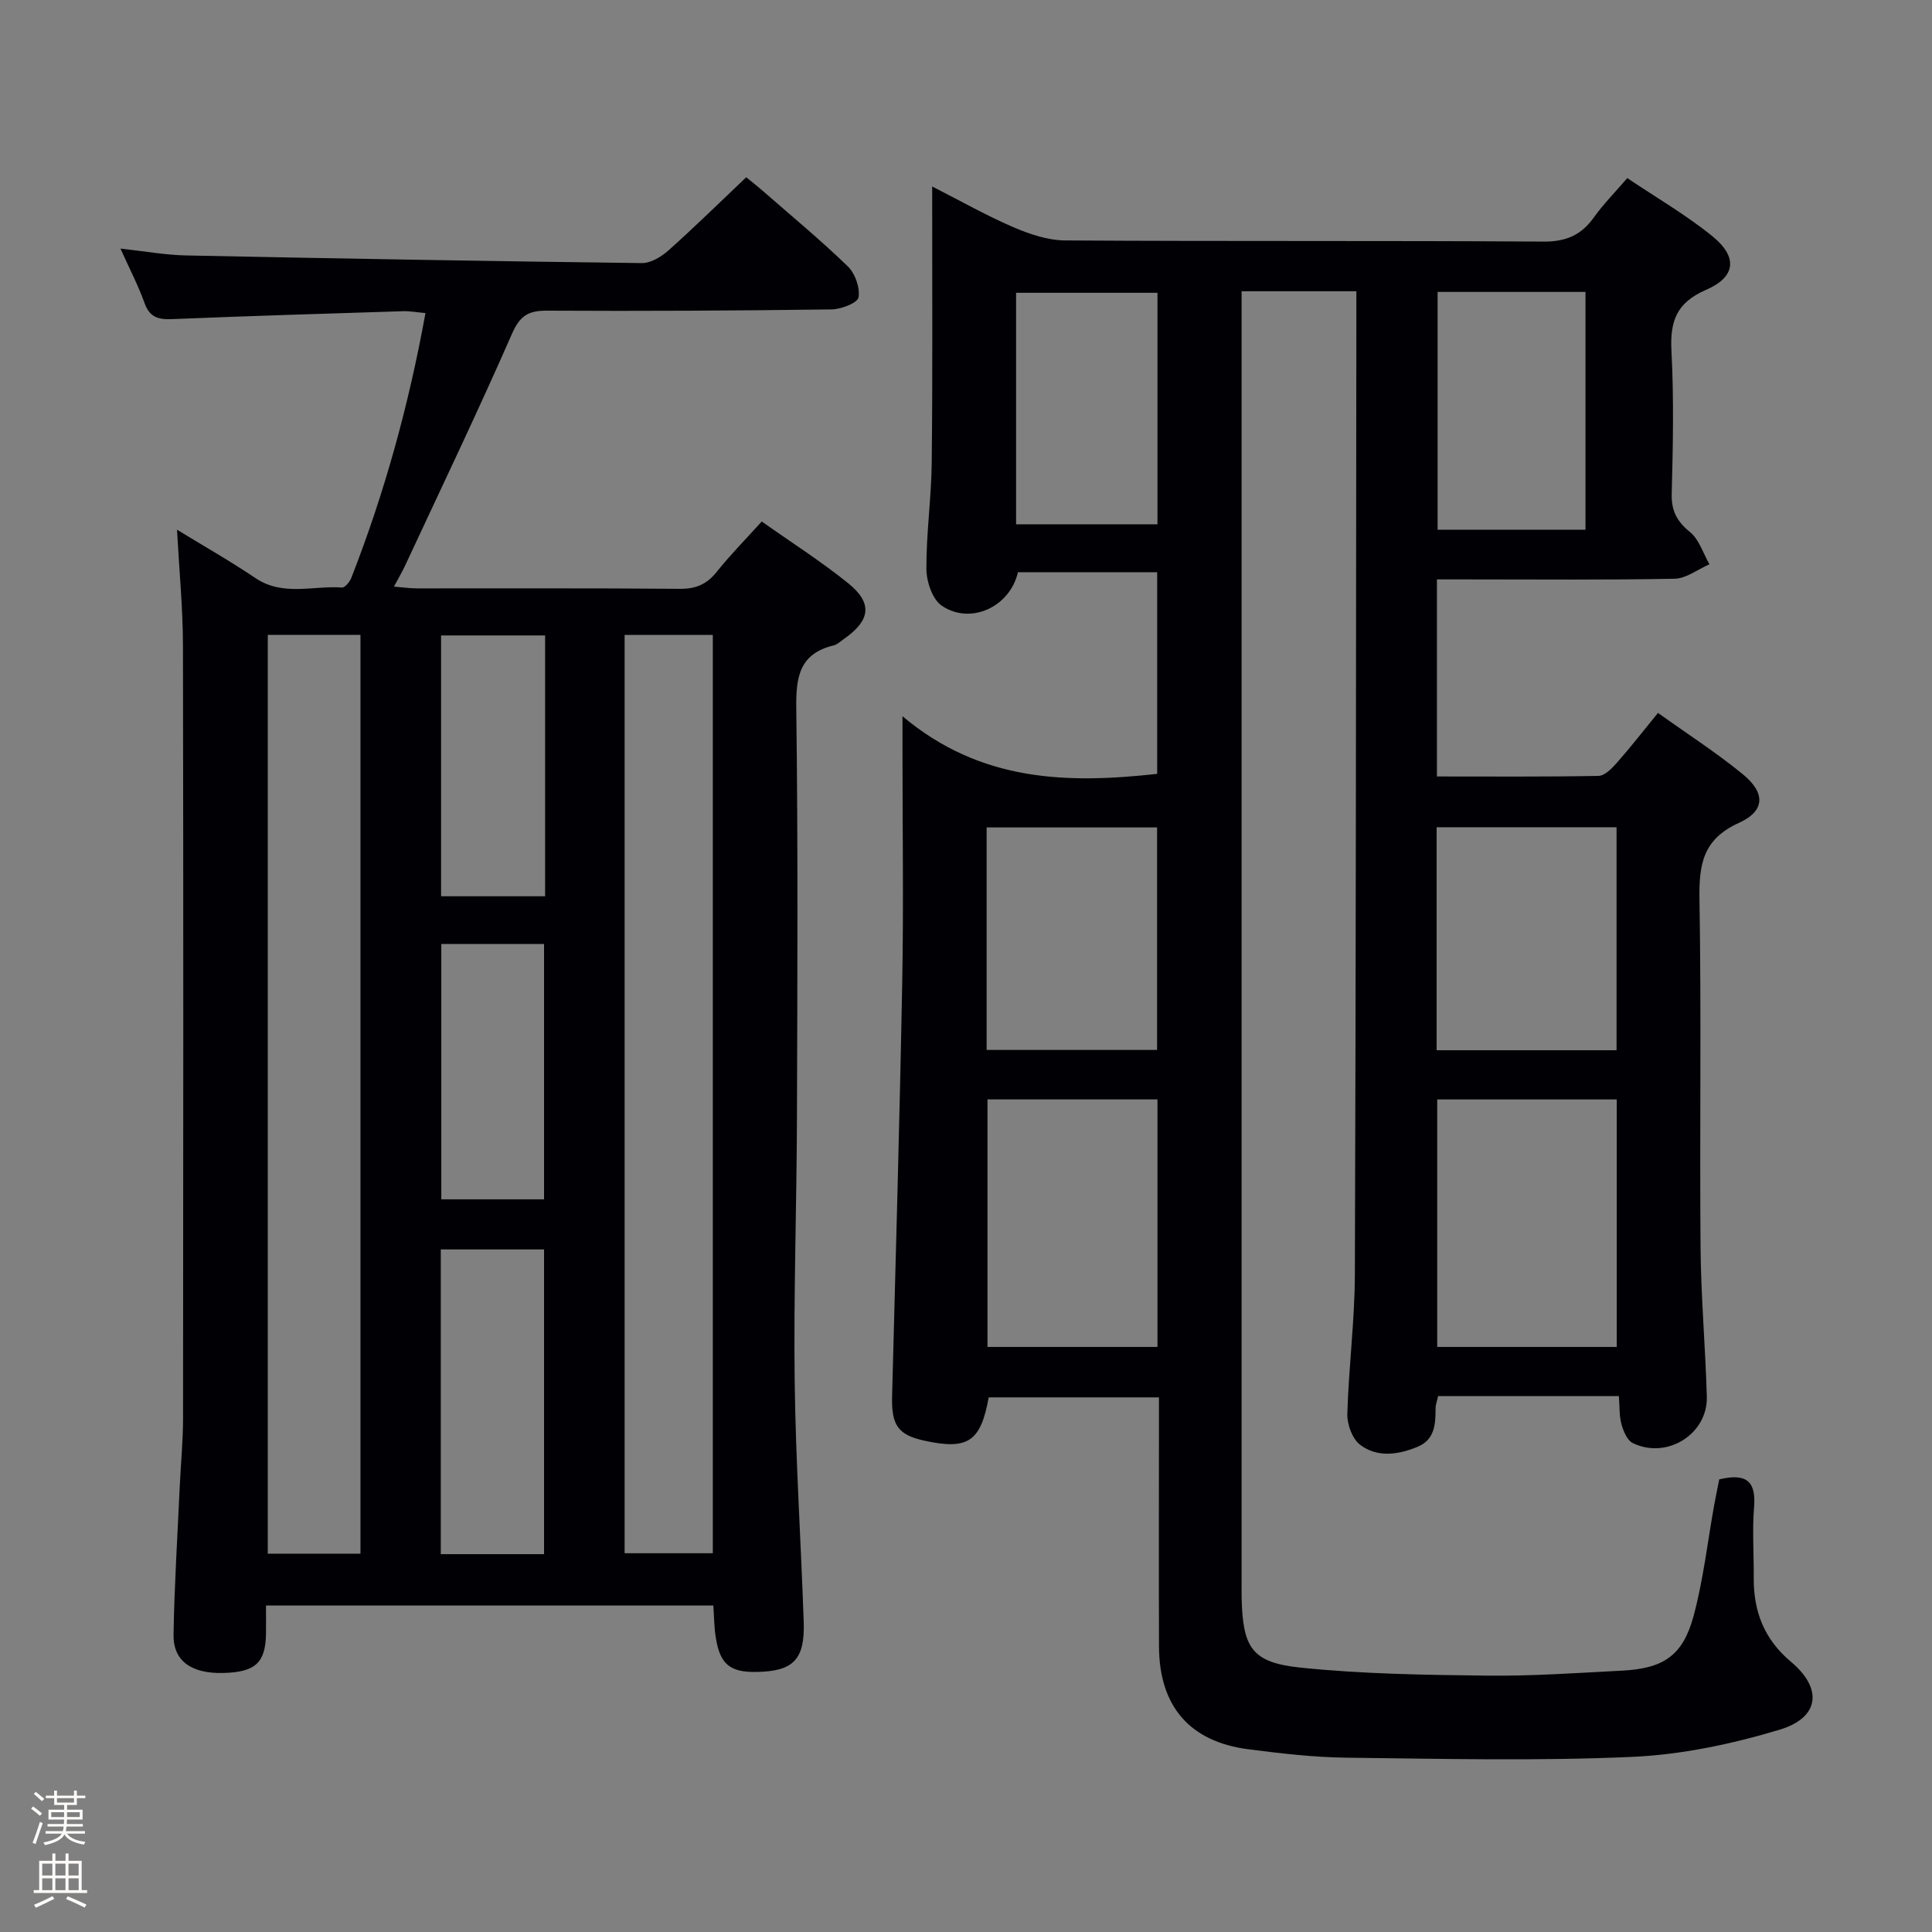 <svg enable-background="new 0 0 400 400" viewBox="0 0 400 400" xmlns="http://www.w3.org/2000/svg"><rect x="0" y="0" width="400" height="400" fill="#808080" stroke="none"/><path d="m6.44 374.46.42-.45c.65.47 1.27.95 1.85 1.44l-.45.49c-.65-.56-1.25-1.06-1.82-1.48m.93 7.33-.63-.26c.55-1.36 1.05-2.8 1.52-4.33.19.1.38.19.59.27-.46 1.29-.95 2.73-1.48 4.32m-.38-10.38.44-.42c.43.34 1.01.82 1.74 1.44l-.49.49c-.53-.51-1.09-1.01-1.69-1.51m2.5.35h1.72v-1.04h.59v1.04h3.52v-1.04h.59v1.04h1.75v.53h-1.75v1.42h-2.03v.97h3.22v2.03h-3.24c0 .35-.01.66-.03.93h3.32v.53h-3.37c-.03.27-.08.58-.15.94h3.96v.53h-3.71c.67.92 1.93 1.48 3.79 1.68-.13.24-.23.44-.29.59-2.13-.38-3.48-1.08-4.04-2.12-.43.97-1.77 1.72-4.03 2.23-.09-.19-.2-.37-.33-.55 2.1-.42 3.37-1.03 3.81-1.83h-3.36v-.53h3.58c.08-.29.13-.61.16-.94h-3.33v-.53h3.39c.02-.27.04-.58.04-.93h-3.23v-2.03h3.25v-.97h-2.07v-1.42h-1.73zm1.12 3.44v1h2.65c.01-.3.02-.44.01-.4v-.25-.35zm1.19-2h3.52v-.91h-3.52zm4.71 2h-2.63v.59c0 .15-.01.28-.01.4h2.64z" fill="#fcfbfa"/><path d="m13.56 383.74h.63v1.52h2.72v6.07h1.13v.6h-11.06v-.6h1.13v-6.07h2.73v-1.52h.63v1.52h2.1v-1.52zm-2.69 8.83.38.56c-1.24.63-2.53 1.25-3.85 1.85-.1-.21-.21-.42-.34-.63 1.36-.55 2.63-1.15 3.81-1.78m-2.13-4.27h2.1v-2.45h-2.1zm0 3.04h2.1v-2.46h-2.1zm2.72-3.04h2.1v-2.45h-2.1zm0 3.04h2.1v-2.46h-2.1zm6.07 3.6c-1.41-.71-2.7-1.3-3.86-1.78l.35-.56c1.45.62 2.75 1.19 3.88 1.72zm-1.25-9.09h-2.1v2.45h2.1zm-2.09 5.49h2.1v-2.46h-2.1z" fill="#fcfbfa"/><g fill="#010105"><path d="m355.95 306.29c5.84-1.41 7.63.61 7.21 5.76-.39 4.8-.03 9.66-.07 14.49-.06 7.02 2.09 12.8 7.73 17.53 6.61 5.55 5.9 11.56-2.38 14.05-9.91 2.98-20.35 5.18-30.65 5.63-19.63.86-39.32.39-58.98.16-6.78-.08-13.59-.87-20.33-1.74-12.16-1.56-18.47-8.9-18.52-21.25-.06-15.33-.01-30.67-.01-46 0-1.79 0-3.58 0-5.61-12.13 0-23.71 0-35.25 0-1.66 9.2-4.31 10.94-13.34 8.96-5.48-1.2-6.82-3.22-6.66-9.26.75-28.62 1.57-57.24 2.1-85.86.29-15.83.05-31.66.05-47.5 0-1.78 0-3.57 0-7.36 16.18 13.6 34.05 13.99 52.73 11.93 0-13.67 0-27.55 0-41.75-9.69 0-19.27 0-28.83 0-1.6 7.13-9.77 11-15.76 6.94-1.95-1.32-3.18-5-3.19-7.62-.04-7.3 1.02-14.61 1.1-21.92.2-17.5.09-35 .1-52.5 0-1.32 0-2.64 0-4.76 5.9 3 11.2 6.01 16.76 8.41 3.38 1.45 7.17 2.74 10.78 2.76 33 .21 66 .02 98.99.24 4.68.03 7.84-1.32 10.47-5.02 1.92-2.69 4.28-5.07 6.91-8.13 5.98 4.03 12.17 7.61 17.65 12.06 5.24 4.27 4.86 8.4-1.34 11.08-6.19 2.68-7.49 6.57-7.16 12.73.51 9.81.31 19.66.05 29.49-.09 3.56 1.08 5.72 3.8 7.94 1.89 1.54 2.71 4.39 4.01 6.66-2.4 1.04-4.79 2.94-7.21 2.99-14.49.28-29 .14-43.5.14-1.8 0-3.6 0-5.71 0v40.8c11.26 0 22.36.09 33.46-.12 1.3-.03 2.78-1.56 3.81-2.73 2.85-3.23 5.49-6.63 8.5-10.31 6.03 4.32 12.03 8.18 17.53 12.67 4.74 3.87 4.7 7.62-.78 10.1-7.51 3.39-8.28 8.67-8.16 15.87.4 23.99.02 48 .22 71.99.09 10.3 1 20.6 1.3 30.9.23 7.77-8.24 13.09-15.34 9.64-1.16-.56-1.93-2.47-2.33-3.9-.48-1.7-.36-3.56-.54-5.83-6.48 0-12.61 0-18.74 0-6.15 0-12.3 0-18.68 0-.22 1.01-.53 1.78-.53 2.54 0 3.27-.15 6.5-3.76 7.98-4 1.65-8.32 2.26-11.87-.44-1.61-1.22-2.7-4.22-2.64-6.38.27-9.63 1.53-19.24 1.56-28.86.23-65.99.23-131.99.31-197.98 0-1.8 0-3.59 0-5.6-8.07 0-15.62 0-23.76 0v5.67 261.99c0 1-.01 2 .01 3 .25 10.13 2.09 13.24 12.08 14.29 12.83 1.34 25.81 1.52 38.74 1.67 9.3.11 18.62-.55 27.92-1.03 8.63-.45 12.63-3.11 14.85-11.4 2.01-7.5 2.88-15.31 4.26-22.98.32-1.74.69-3.5 1.03-5.22zm-21.22-27.42c0-17.38 0-34.27 0-51.24-12.61 0-24.95 0-37.17 0v51.24zm-95.09 0c0-17.38 0-34.27 0-51.25-11.98 0-23.65 0-35.19 0v51.25zm57.8-61.43h37.25c0-15.62 0-30.85 0-46.17-12.54 0-24.76 0-37.25 0zm-93.17-.06h35.29c0-15.67 0-30.9 0-46.07-11.95 0-23.52 0-35.29 0zm93.37-156.94v49.23h30.62c0-16.5 0-32.74 0-49.23-10.27 0-20.21 0-30.62 0zm-58 .18c-9.99 0-19.66 0-29.27 0v47.93h29.27c0-16.01 0-31.75 0-47.93z"/><path d="m147.69 332.41c-30.8 0-61.38 0-92.62 0 0 1.97.03 3.9 0 5.83-.09 6.01-2.19 7.94-8.75 8.13-6.65.19-10.48-2.44-10.39-7.95.17-10.14.81-20.26 1.27-30.4.22-4.82.7-9.63.7-14.44.05-53.31.08-106.62-.02-159.93-.02-7.78-.78-15.56-1.23-23.98 5.47 3.35 10.98 6.47 16.21 10 5.72 3.86 11.96 1.54 17.95 1.97.6.04 1.59-1.15 1.91-1.96 6.9-17.62 11.9-35.78 15.37-54.86-1.78-.16-3.2-.43-4.61-.39-15.95.5-31.91.99-47.85 1.64-2.84.12-4.65-.37-5.7-3.32-1.28-3.57-3.05-6.97-4.99-11.28 4.98.54 9.3 1.33 13.63 1.42 31.44.64 62.88 1.19 94.32 1.58 1.84.02 4.01-1.3 5.49-2.61 5.34-4.76 10.45-9.78 16.12-15.16.79.65 2.17 1.73 3.49 2.88 5.89 5.14 11.93 10.14 17.54 15.57 1.51 1.46 2.56 4.42 2.22 6.41-.2 1.16-3.59 2.47-5.56 2.5-19.65.26-39.31.37-58.97.26-3.88-.02-5.59 1.07-7.23 4.81-7.06 16.11-14.67 31.98-22.1 47.93-.61 1.31-1.35 2.56-2.33 4.39 1.93.16 3.33.36 4.73.37 18.16.02 36.32-.07 54.48.09 3.34.03 5.6-.97 7.65-3.55 2.79-3.5 5.96-6.7 9.29-10.39 6.09 4.31 12.26 8.23 17.92 12.8 5.11 4.13 4.58 7.7-.92 11.53-.68.47-1.34 1.14-2.1 1.32-7.08 1.71-7.84 6.49-7.75 13 .37 28.32.23 56.64.14 84.96-.06 18.14-.7 36.28-.47 54.41.21 16.62 1.31 33.22 1.87 49.84.26 7.81-2.18 10.21-9.83 10.33-5.41.09-7.5-1.61-8.36-7.05-.36-2.09-.35-4.24-.52-6.7zm-92.25-200.96v190.22h19.19c0-63.54 0-126.75 0-190.22-6.53 0-12.76 0-19.19 0zm73.88.01v190.12h18.26c0-63.61 0-126.79 0-190.12-6.26 0-12.17 0-18.26 0zm-16.68 190.31c0-21.25 0-42.1 0-63.09-7.28 0-14.21 0-21.38 0v63.09zm.22-190.21c-7.55 0-14.58 0-21.54 0v54h21.54c0-18.12 0-35.87 0-54zm-21.49 63.88v52.87h21.27c0-17.78 0-35.28 0-52.87-7.29 0-14.2 0-21.27 0z"/></g></svg>